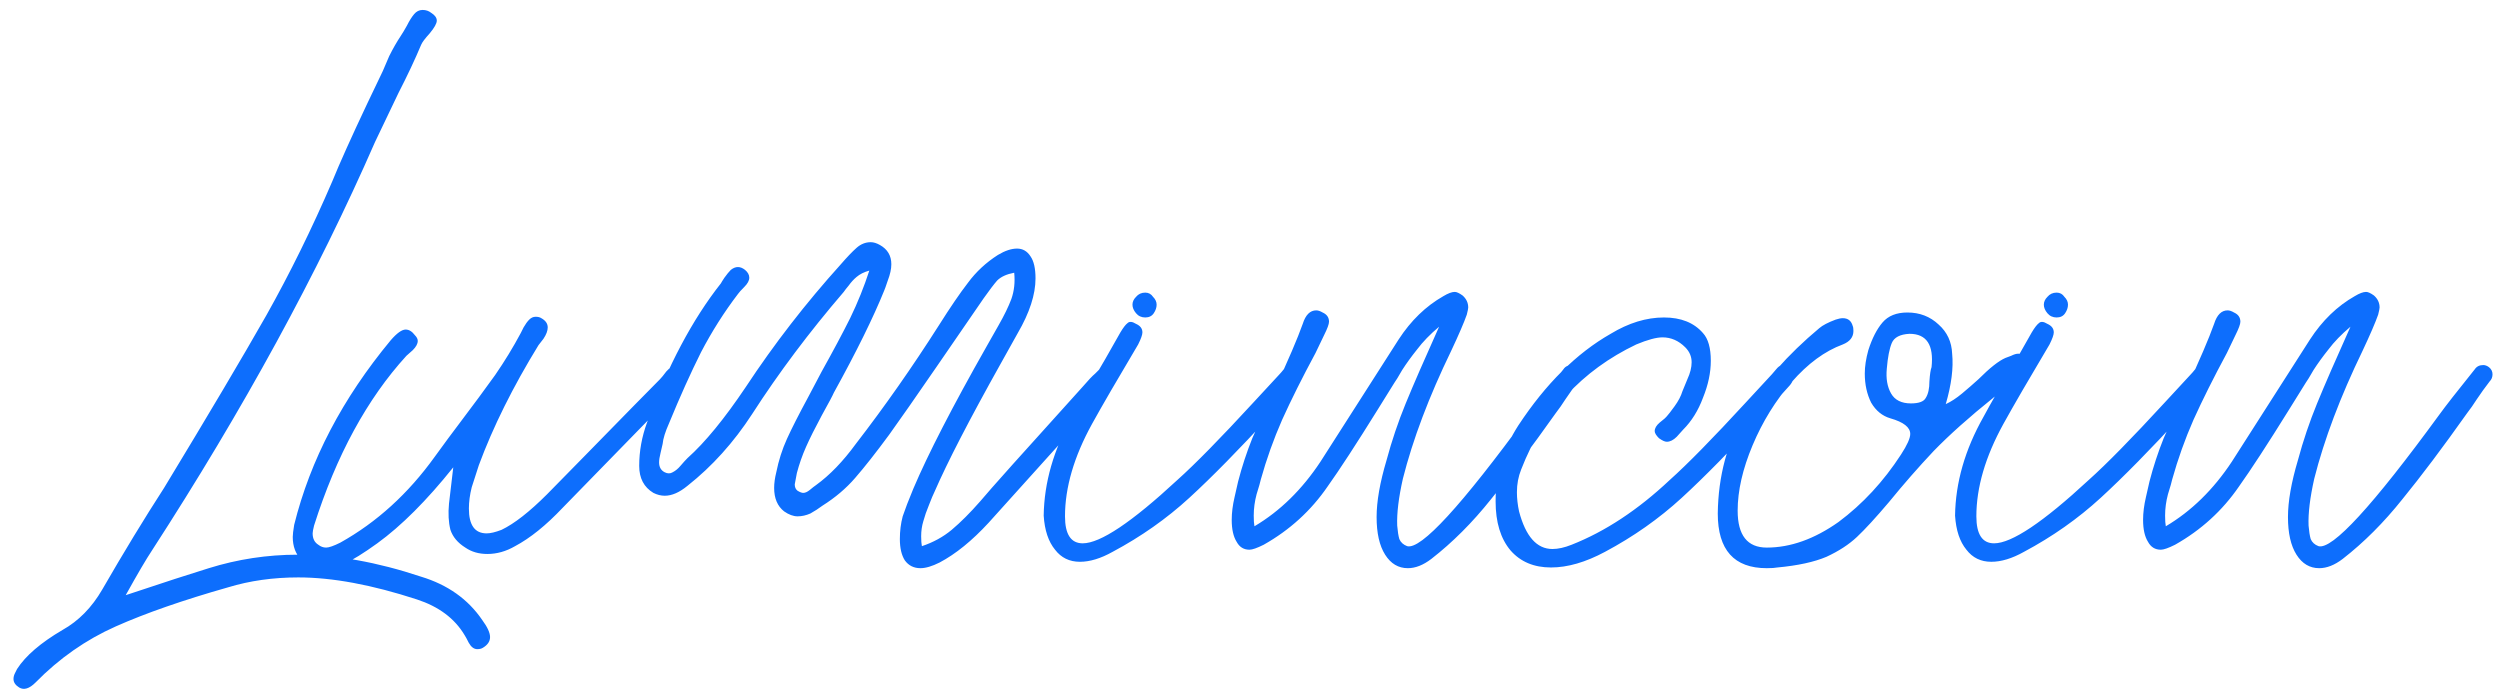 <svg width="176" height="49" viewBox="0 0 176 49" fill="none" xmlns="http://www.w3.org/2000/svg">
<path d="M1.35 48.4C1.083 48.233 0.95 48.033 0.95 47.8C0.95 47.667 0.983 47.533 1.05 47.4C1.117 47.267 1.167 47.167 1.2 47.1C1.8 46.167 2.867 45.25 4.4 44.35C5.533 43.717 6.467 42.767 7.2 41.5C8.7 38.9 10.15 36.517 11.55 34.35C14.683 29.183 17.083 25.133 18.75 22.2C20.417 19.233 21.967 16.083 23.4 12.75C23.9 11.517 24.717 9.7 25.85 7.3C25.983 7.033 26.35 6.267 26.95 5C27.017 4.833 27.167 4.483 27.4 3.95C27.667 3.417 27.933 2.95 28.2 2.55C28.333 2.35 28.483 2.1 28.65 1.8C28.817 1.467 28.983 1.2 29.15 1C29.317 0.8 29.517 0.7 29.75 0.7C29.983 0.7 30.183 0.767 30.35 0.9C30.617 1.067 30.75 1.25 30.75 1.45C30.75 1.65 30.583 1.95 30.25 2.35C29.917 2.717 29.717 2.983 29.65 3.15C29.217 4.183 28.683 5.317 28.05 6.55L26.4 10C22.367 19.233 17.133 28.817 10.7 38.75C10.3 39.35 9.683 40.4 8.85 41.9C11.55 41 13.5 40.367 14.7 40C16.733 39.367 18.817 39.05 20.95 39.05C23.65 39.05 26.55 39.567 29.65 40.6C31.517 41.167 32.95 42.183 33.95 43.65C34.317 44.15 34.5 44.55 34.5 44.85C34.5 45.15 34.333 45.4 34 45.6C33.9 45.667 33.767 45.7 33.6 45.7C33.367 45.7 33.167 45.55 33 45.25C32.867 44.983 32.767 44.8 32.7 44.7C32 43.533 30.883 42.7 29.35 42.2C26.183 41.167 23.4 40.65 21 40.65C19.233 40.65 17.583 40.883 16.05 41.35C12.883 42.25 10.25 43.167 8.15 44.1C6.05 45.033 4.167 46.35 2.5 48.05C2.067 48.483 1.683 48.6 1.35 48.4ZM24.21 39.7C23.71 39.9 23.243 40 22.81 40C22.143 40 21.61 39.8 21.21 39.4C20.81 39 20.61 38.467 20.61 37.8C20.61 37.633 20.643 37.35 20.71 36.95C21.843 32.383 24.11 28.05 27.51 23.95C27.943 23.45 28.293 23.2 28.56 23.2C28.793 23.2 29.01 23.333 29.21 23.6C29.343 23.733 29.41 23.867 29.41 24C29.41 24.2 29.293 24.417 29.06 24.65C28.826 24.85 28.676 24.983 28.61 25.05C25.843 28.083 23.676 32.067 22.11 37C22.043 37.267 22.01 37.45 22.01 37.55C22.01 37.917 22.143 38.183 22.41 38.35C22.576 38.483 22.76 38.55 22.96 38.55C23.16 38.55 23.493 38.433 23.96 38.2C26.526 36.767 28.743 34.75 30.61 32.15C30.976 31.65 31.293 31.217 31.56 30.85C31.86 30.45 32.11 30.117 32.31 29.85C33.343 28.483 34.193 27.333 34.86 26.4C35.526 25.433 36.126 24.45 36.66 23.45C36.693 23.383 36.76 23.25 36.86 23.05C36.993 22.817 37.126 22.633 37.26 22.5C37.393 22.367 37.543 22.3 37.71 22.3C37.876 22.3 38.01 22.333 38.11 22.4C38.41 22.567 38.56 22.783 38.56 23.05C38.56 23.283 38.46 23.55 38.26 23.85C38.06 24.117 37.943 24.267 37.91 24.3C36.11 27.233 34.71 30.05 33.71 32.75C33.543 33.25 33.376 33.767 33.21 34.3C33.076 34.833 33.01 35.333 33.01 35.8C33.01 36.967 33.426 37.55 34.26 37.55C34.526 37.55 34.876 37.467 35.31 37.3C36.21 36.867 37.276 36.033 38.51 34.8L41.16 32.1C44.093 29.1 45.86 27.3 46.46 26.7C46.56 26.6 46.71 26.417 46.91 26.15C47.143 25.883 47.376 25.75 47.61 25.75C47.843 25.75 48.043 25.85 48.21 26.05C48.343 26.183 48.41 26.333 48.41 26.5C48.41 26.7 48.276 26.917 48.01 27.15C47.776 27.383 47.61 27.55 47.51 27.65L39.61 35.75C38.443 36.983 37.326 37.883 36.26 38.45C35.626 38.817 34.976 39 34.31 39C33.71 39 33.193 38.85 32.76 38.55C32.226 38.217 31.876 37.8 31.71 37.3C31.576 36.767 31.543 36.15 31.61 35.45C31.643 35.183 31.743 34.333 31.91 32.9C30.043 35.233 28.26 37.017 26.56 38.25C25.593 38.95 24.81 39.433 24.21 39.7ZM66.15 39.6C65.617 39.867 65.167 40 64.8 40C64.333 40 63.967 39.817 63.7 39.45C63.467 39.083 63.35 38.583 63.35 37.95C63.35 37.383 63.417 36.85 63.55 36.35C63.717 35.85 63.967 35.2 64.3 34.4C65.333 31.967 67.05 28.633 69.45 24.4L70.3 22.9C70.7 22.2 71 21.583 71.2 21.05C71.4 20.483 71.467 19.867 71.4 19.2C70.867 19.3 70.467 19.483 70.2 19.75C69.967 20.017 69.65 20.433 69.25 21L65.95 25.8C64.483 27.933 63.367 29.533 62.6 30.6C61.667 31.867 60.867 32.883 60.2 33.65C59.567 34.383 58.8 35.033 57.9 35.6C57.633 35.8 57.35 35.983 57.05 36.15C56.75 36.283 56.45 36.35 56.15 36.35C55.85 36.35 55.533 36.233 55.2 36C54.733 35.633 54.5 35.083 54.5 34.35C54.5 34.017 54.55 33.65 54.65 33.25C54.817 32.417 55.067 31.633 55.4 30.9C55.733 30.167 56.233 29.183 56.9 27.95L57.85 26.15C58.65 24.717 59.317 23.467 59.85 22.4C60.383 21.3 60.833 20.183 61.2 19.05C60.833 19.15 60.533 19.3 60.3 19.5C60.1 19.667 59.917 19.867 59.75 20.1C59.583 20.3 59.467 20.45 59.4 20.55C56.967 23.383 54.817 26.25 52.95 29.15C51.65 31.15 50.133 32.833 48.4 34.2C47.833 34.667 47.3 34.9 46.8 34.9C46.533 34.9 46.267 34.833 46 34.7C45.333 34.3 45 33.667 45 32.8C45 31.767 45.183 30.75 45.55 29.75C47.017 25.75 48.75 22.483 50.75 19.95C50.783 19.883 50.867 19.75 51 19.55C51.167 19.317 51.317 19.133 51.45 19C51.617 18.867 51.783 18.8 51.95 18.8C52.117 18.8 52.283 18.867 52.45 19C52.65 19.167 52.75 19.35 52.75 19.55C52.75 19.75 52.633 19.967 52.4 20.2C52.167 20.433 52.017 20.6 51.95 20.7C50.983 21.967 50.117 23.333 49.35 24.8C48.617 26.267 47.867 27.933 47.1 29.8C46.833 30.4 46.683 30.883 46.65 31.25C46.617 31.417 46.567 31.633 46.5 31.9C46.433 32.167 46.4 32.383 46.4 32.55C46.4 32.883 46.533 33.117 46.8 33.25C47 33.35 47.183 33.35 47.35 33.25C47.55 33.15 47.733 33 47.9 32.8C48.1 32.567 48.267 32.383 48.4 32.25C49.633 31.15 51 29.483 52.5 27.25C54.5 24.217 56.733 21.333 59.2 18.6C59.633 18.1 60 17.717 60.3 17.45C60.6 17.183 60.933 17.05 61.3 17.05C61.5 17.05 61.717 17.117 61.95 17.25C62.483 17.55 62.75 18 62.75 18.6C62.75 18.933 62.667 19.317 62.5 19.75C62.367 20.15 62.283 20.383 62.25 20.45C61.483 22.35 60.3 24.75 58.7 27.65C58.633 27.817 58.35 28.35 57.85 29.25C57.383 30.117 57.017 30.85 56.75 31.45C56.483 32.05 56.267 32.667 56.1 33.3C56 33.8 55.95 34.067 55.95 34.1C55.95 34.3 56.017 34.45 56.15 34.55C56.317 34.65 56.45 34.7 56.55 34.7C56.683 34.7 56.833 34.633 57 34.5C57.2 34.333 57.35 34.217 57.45 34.15C58.417 33.45 59.35 32.483 60.25 31.25C62.283 28.617 64.233 25.833 66.1 22.9C66.9 21.633 67.583 20.633 68.15 19.9C68.717 19.133 69.417 18.483 70.25 17.95C70.75 17.65 71.2 17.5 71.6 17.5C72 17.5 72.317 17.683 72.55 18.05C72.783 18.383 72.9 18.9 72.9 19.6C72.9 20.733 72.483 22.017 71.65 23.45L70.45 25.6C68.25 29.533 66.7 32.533 65.8 34.6C65.7 34.8 65.567 35.117 65.4 35.55C65.233 35.95 65.1 36.333 65 36.7C64.9 37.033 64.85 37.383 64.85 37.75C64.85 38.05 64.867 38.283 64.9 38.45C65.7 38.183 66.4 37.8 67 37.3C67.633 36.767 68.3 36.1 69 35.3C69.667 34.5 72.067 31.817 76.2 27.25C76.6 26.783 76.9 26.467 77.1 26.3C77.133 26.267 77.233 26.167 77.4 26C77.6 25.8 77.8 25.7 78 25.7C78.167 25.7 78.333 25.783 78.5 25.95C78.633 26.083 78.7 26.25 78.7 26.45C78.7 26.617 78.617 26.8 78.45 27C78.283 27.167 78.167 27.283 78.1 27.35C77.8 27.683 77.383 28.133 76.85 28.7C76.35 29.267 75.75 29.95 75.05 30.75L69.6 36.8C68.433 38.067 67.283 39 66.15 39.6ZM80.626 22.35C80.359 22.35 80.142 22.25 79.976 22.05C79.809 21.85 79.726 21.65 79.726 21.45C79.726 21.25 79.809 21.067 79.976 20.9C80.142 20.7 80.359 20.6 80.626 20.6C80.859 20.6 81.042 20.7 81.176 20.9C81.342 21.067 81.426 21.25 81.426 21.45C81.426 21.65 81.359 21.85 81.226 22.05C81.092 22.25 80.892 22.35 80.626 22.35ZM78.326 38.85C77.492 39.317 76.726 39.55 76.026 39.55C75.292 39.55 74.709 39.267 74.276 38.7C73.809 38.133 73.542 37.333 73.476 36.3C73.509 33.967 74.176 31.65 75.476 29.35C75.976 28.417 76.759 27.05 77.826 25.25L78.876 23.4C79.076 23.067 79.242 22.85 79.376 22.75C79.509 22.617 79.709 22.633 79.976 22.8C80.276 22.933 80.426 23.133 80.426 23.4C80.426 23.567 80.326 23.85 80.126 24.25C78.659 26.717 77.576 28.583 76.876 29.85C75.609 32.15 74.976 34.317 74.976 36.35C74.976 37.617 75.392 38.25 76.226 38.25C77.459 38.25 79.676 36.767 82.876 33.8C84.142 32.667 85.926 30.85 88.226 28.35L90.076 26.35C90.142 26.283 90.242 26.167 90.376 26C90.509 25.833 90.642 25.733 90.776 25.7C90.942 25.633 91.109 25.667 91.276 25.8C91.509 26 91.626 26.2 91.626 26.4C91.626 26.7 91.492 26.983 91.226 27.25L89.476 29.2C87.242 31.633 85.326 33.583 83.726 35.05C82.126 36.517 80.326 37.783 78.326 38.85ZM100.763 39.35C100.196 39.783 99.646 40 99.113 40C98.446 40 97.913 39.683 97.513 39.05C97.113 38.417 96.913 37.533 96.913 36.4C96.913 35.3 97.146 33.967 97.613 32.4C97.98 31.033 98.43 29.7 98.963 28.4C99.496 27.1 100.28 25.3 101.313 23C100.68 23.533 100.163 24.067 99.763 24.6C99.363 25.1 99.013 25.583 98.713 26.05C98.446 26.517 98.263 26.817 98.163 26.95L97.013 28.8C95.48 31.267 94.296 33.083 93.463 34.25C92.296 35.95 90.796 37.317 88.963 38.35C88.496 38.583 88.163 38.7 87.963 38.7C87.563 38.7 87.263 38.517 87.063 38.15C86.83 37.783 86.713 37.267 86.713 36.6C86.713 36.1 86.78 35.567 86.913 35C87.046 34.433 87.13 34.067 87.163 33.9C87.43 32.867 87.763 31.85 88.163 30.85C88.596 29.85 89.13 28.683 89.763 27.35C90.696 25.35 91.346 23.833 91.713 22.8C91.913 22.167 92.23 21.85 92.663 21.85C92.796 21.85 92.946 21.9 93.113 22C93.413 22.133 93.563 22.35 93.563 22.65C93.563 22.817 93.446 23.133 93.213 23.6L92.613 24.85C91.68 26.583 90.896 28.15 90.263 29.55C89.663 30.917 89.163 32.317 88.763 33.75C88.73 33.917 88.63 34.267 88.463 34.8C88.33 35.3 88.263 35.8 88.263 36.3C88.263 36.633 88.28 36.883 88.313 37.05C90.113 35.983 91.663 34.467 92.963 32.5L98.463 23.9C99.33 22.567 100.38 21.55 101.613 20.85C101.946 20.65 102.213 20.55 102.413 20.55C102.546 20.55 102.73 20.633 102.963 20.8C103.23 21.033 103.363 21.317 103.363 21.65C103.363 21.717 103.33 21.883 103.263 22.15C103.063 22.717 102.696 23.567 102.163 24.7C100.596 27.933 99.463 30.933 98.763 33.7C98.463 35.033 98.33 36.133 98.363 37C98.396 37.4 98.446 37.717 98.513 37.95C98.613 38.183 98.796 38.35 99.063 38.45C100.03 38.717 102.863 35.633 107.563 29.2C107.996 28.6 108.83 27.533 110.063 26C110.196 25.8 110.396 25.7 110.663 25.7C110.796 25.7 110.93 25.75 111.063 25.85C111.23 25.983 111.313 26.15 111.313 26.35C111.313 26.55 111.246 26.717 111.113 26.85C110.78 27.283 110.48 27.7 110.213 28.1C109.98 28.467 109.746 28.8 109.513 29.1C107.813 31.5 106.296 33.517 104.963 35.15C103.663 36.783 102.263 38.183 100.763 39.35ZM112.991 38.85C111.624 39.583 110.357 39.95 109.191 39.95C107.991 39.95 107.041 39.55 106.341 38.75C105.641 37.917 105.291 36.767 105.291 35.3C105.291 34.2 105.424 33.25 105.691 32.45C105.957 31.617 106.357 30.783 106.891 29.95C108.824 27.017 110.991 24.867 113.391 23.5C114.657 22.733 115.907 22.35 117.141 22.35C118.341 22.35 119.257 22.717 119.891 23.45C120.257 23.85 120.441 24.5 120.441 25.4C120.441 26.233 120.257 27.1 119.891 28C119.557 28.9 119.091 29.65 118.491 30.25C118.424 30.317 118.274 30.483 118.041 30.75C117.807 30.983 117.574 31.1 117.341 31.1C117.207 31.1 117.024 31.017 116.791 30.85C116.591 30.65 116.491 30.483 116.491 30.35C116.491 30.15 116.607 29.95 116.841 29.75C117.107 29.55 117.291 29.383 117.391 29.25C117.457 29.183 117.624 28.967 117.891 28.6C118.157 28.233 118.341 27.883 118.441 27.55C118.507 27.383 118.624 27.1 118.791 26.7C118.991 26.267 119.091 25.867 119.091 25.5C119.091 25.1 118.941 24.75 118.641 24.45C118.174 23.983 117.641 23.75 117.041 23.75C116.607 23.75 115.991 23.917 115.191 24.25C111.357 26.083 108.657 29.017 107.091 33.05C106.891 33.55 106.791 34.083 106.791 34.65C106.791 35.083 106.841 35.533 106.941 36C107.407 37.767 108.191 38.65 109.291 38.65C109.691 38.65 110.141 38.55 110.641 38.35C113.007 37.417 115.307 35.9 117.541 33.8C118.807 32.667 120.591 30.85 122.891 28.35L124.741 26.35C124.807 26.283 124.907 26.167 125.041 26C125.174 25.833 125.307 25.733 125.441 25.7C125.607 25.633 125.774 25.667 125.941 25.8C126.174 26 126.291 26.2 126.291 26.4C126.291 26.7 126.157 26.983 125.891 27.25L124.141 29.2C121.907 31.633 119.991 33.583 118.391 35.05C116.791 36.517 114.991 37.783 112.991 38.85ZM125.131 39.95C124.964 39.983 124.714 40 124.381 40C122.081 40 120.931 38.717 120.931 36.15C120.964 33.517 121.598 31.15 122.831 29.05C124.098 26.95 125.848 24.967 128.081 23.1C128.314 22.9 128.698 22.7 129.231 22.5C129.431 22.433 129.598 22.4 129.731 22.4C130.098 22.4 130.331 22.583 130.431 22.95C130.464 23.017 130.481 23.133 130.481 23.3C130.481 23.733 130.231 24.05 129.731 24.25C128.464 24.717 127.264 25.6 126.131 26.9C124.998 28.2 124.081 29.683 123.381 31.35C122.681 33.017 122.331 34.55 122.331 35.95C122.331 37.683 123.014 38.55 124.381 38.55C126.048 38.55 127.731 37.95 129.431 36.75C131.131 35.483 132.598 33.9 133.831 32C134.264 31.333 134.481 30.85 134.481 30.55C134.481 30.083 134.014 29.717 133.081 29.45C132.514 29.283 132.064 28.917 131.731 28.35C131.431 27.75 131.281 27.067 131.281 26.3C131.281 25.8 131.364 25.25 131.531 24.65C131.798 23.817 132.131 23.167 132.531 22.7C132.931 22.233 133.514 22 134.281 22C135.148 22 135.881 22.283 136.481 22.85C137.081 23.383 137.398 24.067 137.431 24.9C137.531 25.9 137.381 27.083 136.981 28.45C137.348 28.283 137.731 28.033 138.131 27.7C138.531 27.367 138.914 27.033 139.281 26.7C140.081 25.9 140.714 25.4 141.181 25.2C141.281 25.167 141.414 25.117 141.581 25.05C141.781 24.95 141.948 24.9 142.081 24.9C142.314 24.9 142.498 25.033 142.631 25.3C142.764 25.533 142.631 25.85 142.231 26.25C141.864 26.65 141.481 27.017 141.081 27.35C140.714 27.683 140.464 27.9 140.331 28C138.631 29.367 137.231 30.617 136.131 31.75C135.064 32.883 134.014 34.083 132.981 35.35C132.048 36.45 131.298 37.267 130.731 37.8C130.164 38.333 129.448 38.8 128.581 39.2C127.714 39.567 126.564 39.817 125.131 39.95ZM134.531 28.4C135.098 28.4 135.448 28.267 135.581 28C135.748 27.733 135.831 27.35 135.831 26.85C135.864 26.35 135.914 26.017 135.981 25.85C136.148 24.283 135.631 23.5 134.431 23.5C133.764 23.533 133.348 23.75 133.181 24.15C133.014 24.55 132.898 25.15 132.831 25.95C132.764 26.65 132.864 27.233 133.131 27.7C133.398 28.167 133.864 28.4 134.531 28.4ZM144.786 22.35C144.519 22.35 144.303 22.25 144.136 22.05C143.969 21.85 143.886 21.65 143.886 21.45C143.886 21.25 143.969 21.067 144.136 20.9C144.303 20.7 144.519 20.6 144.786 20.6C145.019 20.6 145.203 20.7 145.336 20.9C145.503 21.067 145.586 21.25 145.586 21.45C145.586 21.65 145.519 21.85 145.386 22.05C145.253 22.25 145.053 22.35 144.786 22.35ZM142.486 38.85C141.653 39.317 140.886 39.55 140.186 39.55C139.453 39.55 138.869 39.267 138.436 38.7C137.969 38.133 137.703 37.333 137.636 36.3C137.669 33.967 138.336 31.65 139.636 29.35C140.136 28.417 140.919 27.05 141.986 25.25L143.036 23.4C143.236 23.067 143.403 22.85 143.536 22.75C143.669 22.617 143.869 22.633 144.136 22.8C144.436 22.933 144.586 23.133 144.586 23.4C144.586 23.567 144.486 23.85 144.286 24.25C142.819 26.717 141.736 28.583 141.036 29.85C139.769 32.15 139.136 34.317 139.136 36.35C139.136 37.617 139.553 38.25 140.386 38.25C141.619 38.25 143.836 36.767 147.036 33.8C148.303 32.667 150.086 30.85 152.386 28.35L154.236 26.35C154.303 26.283 154.403 26.167 154.536 26C154.669 25.833 154.803 25.733 154.936 25.7C155.103 25.633 155.269 25.667 155.436 25.8C155.669 26 155.786 26.2 155.786 26.4C155.786 26.7 155.653 26.983 155.386 27.25L153.636 29.2C151.403 31.633 149.486 33.583 147.886 35.05C146.286 36.517 144.486 37.783 142.486 38.85ZM164.923 39.35C164.356 39.783 163.806 40 163.273 40C162.606 40 162.073 39.683 161.673 39.05C161.273 38.417 161.073 37.533 161.073 36.4C161.073 35.3 161.306 33.967 161.773 32.4C162.14 31.033 162.59 29.7 163.123 28.4C163.656 27.1 164.44 25.3 165.473 23C164.84 23.533 164.323 24.067 163.923 24.6C163.523 25.1 163.173 25.583 162.873 26.05C162.606 26.517 162.423 26.817 162.323 26.95L161.173 28.8C159.64 31.267 158.456 33.083 157.623 34.25C156.456 35.95 154.956 37.317 153.123 38.35C152.656 38.583 152.323 38.7 152.123 38.7C151.723 38.7 151.423 38.517 151.223 38.15C150.99 37.783 150.873 37.267 150.873 36.6C150.873 36.1 150.94 35.567 151.073 35C151.206 34.433 151.29 34.067 151.323 33.9C151.59 32.867 151.923 31.85 152.323 30.85C152.756 29.85 153.29 28.683 153.923 27.35C154.856 25.35 155.506 23.833 155.873 22.8C156.073 22.167 156.39 21.85 156.823 21.85C156.956 21.85 157.106 21.9 157.273 22C157.573 22.133 157.723 22.35 157.723 22.65C157.723 22.817 157.606 23.133 157.373 23.6L156.773 24.85C155.84 26.583 155.056 28.15 154.423 29.55C153.823 30.917 153.323 32.317 152.923 33.75C152.89 33.917 152.79 34.267 152.623 34.8C152.49 35.3 152.423 35.8 152.423 36.3C152.423 36.633 152.44 36.883 152.473 37.05C154.273 35.983 155.823 34.467 157.123 32.5L162.623 23.9C163.49 22.567 164.54 21.55 165.773 20.85C166.106 20.65 166.373 20.55 166.573 20.55C166.706 20.55 166.89 20.633 167.123 20.8C167.39 21.033 167.523 21.317 167.523 21.65C167.523 21.717 167.49 21.883 167.423 22.15C167.223 22.717 166.856 23.567 166.323 24.7C164.756 27.933 163.623 30.933 162.923 33.7C162.623 35.033 162.49 36.133 162.523 37C162.556 37.4 162.606 37.717 162.673 37.95C162.773 38.183 162.956 38.35 163.223 38.45C164.19 38.717 167.023 35.633 171.723 29.2C172.156 28.6 172.99 27.533 174.223 26C174.356 25.8 174.556 25.7 174.823 25.7C174.956 25.7 175.09 25.75 175.223 25.85C175.39 25.983 175.473 26.15 175.473 26.35C175.473 26.55 175.406 26.717 175.273 26.85C174.94 27.283 174.64 27.7 174.373 28.1C174.14 28.467 173.906 28.8 173.673 29.1C171.973 31.5 170.456 33.517 169.123 35.15C167.823 36.783 166.423 38.183 164.923 39.35Z" fill="#0D6EFD"/>
</svg>
